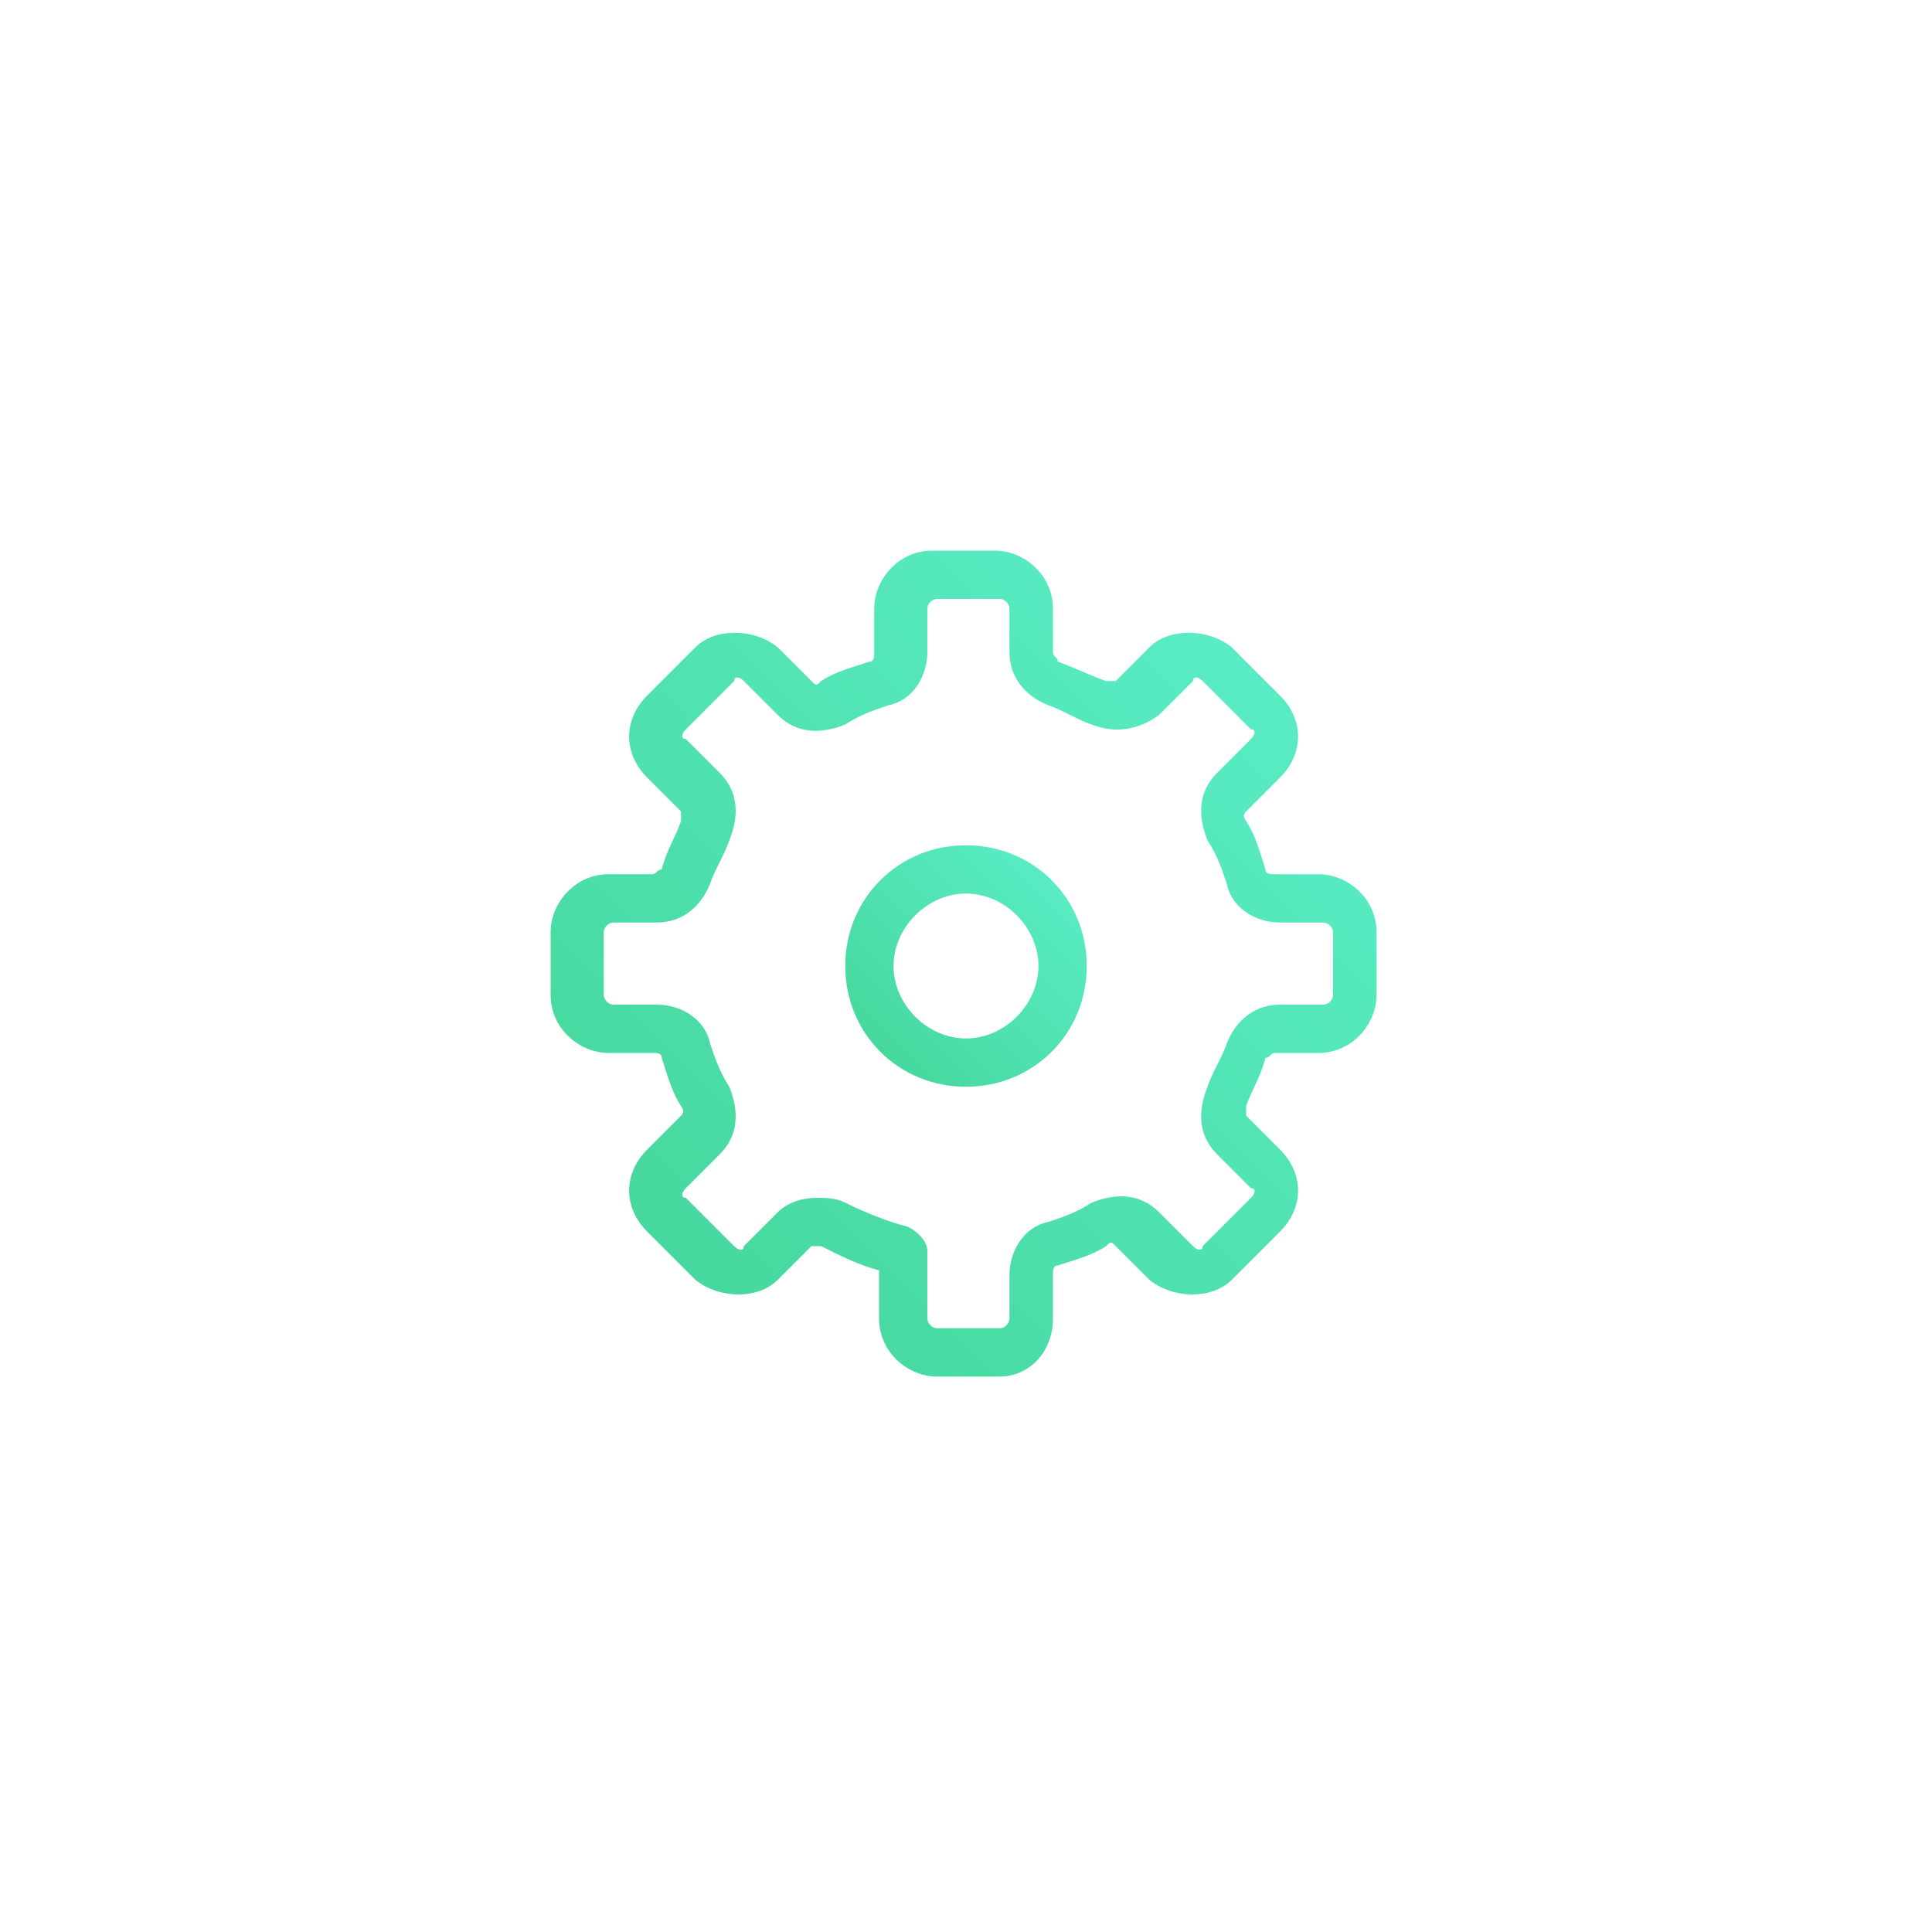 <?xml version="1.0" encoding="utf-8"?>
<!-- Generator: Adobe Illustrator 19.0.0, SVG Export Plug-In . SVG Version: 6.00 Build 0)  -->
<svg version="1.1" id="图层_1" xmlns="http://www.w3.org/2000/svg" xmlns:xlink="http://www.w3.org/1999/xlink" x="0px" y="0px"
	 viewBox="-277 400.9 40 40" style="enable-background:new -277 400.9 40 40;" xml:space="preserve">
<style type="text/css">
	.st0{fill:url(#SVGID_1_);}
	.st1{fill:url(#SVGID_2_);}
</style>
<g>
	<g>
		<g>
			<g>
				<linearGradient id="SVGID_1_" gradientUnits="userSpaceOnUse" x1="-258.775" y1="422.665" x2="-255.225" y2="419.115">
					<stop  offset="0" style="stop-color:#47D89E"/>
					<stop  offset="1" style="stop-color:#59ECC4"/>
				</linearGradient>
				<path class="st0" d="M-257,423.4c-1.4,0-2.5-1.1-2.5-2.5c0-1.4,1.1-2.5,2.5-2.5s2.5,1.1,2.5,2.5
					C-254.5,422.3-255.6,423.4-257,423.4z M-257,419.4c-0.8,0-1.5,0.7-1.5,1.5c0,0.8,0.7,1.5,1.5,1.5s1.5-0.7,1.5-1.5
					C-255.5,420.1-256.2,419.4-257,419.4z"/>
			</g>
			<g>
				<linearGradient id="SVGID_2_" gradientUnits="userSpaceOnUse" x1="-263.1" y1="426.89" x2="-251" y2="414.79">
					<stop  offset="0" style="stop-color:#47D89E"/>
					<stop  offset="1" style="stop-color:#59ECC4"/>
				</linearGradient>
				<path class="st1" d="M-256.3,429.4h-1.3c-0.6,0-1.2-0.5-1.2-1.2v-1c-0.4-0.1-0.8-0.3-1.2-0.5c-0.1,0-0.2,0-0.2,0l-0.7,0.7
					c-0.4,0.4-1.2,0.4-1.7,0l-1-1c-0.5-0.5-0.5-1.2,0-1.7l0.7-0.7c0.1-0.1,0-0.2,0-0.2c-0.2-0.3-0.3-0.7-0.4-1
					c0-0.1-0.1-0.1-0.2-0.1h-0.9c-0.6,0-1.2-0.5-1.2-1.2v-1.3c0-0.6,0.5-1.2,1.2-1.2h0.9c0.1,0,0.1-0.1,0.2-0.1
					c0.1-0.4,0.3-0.7,0.4-1c0-0.1,0-0.1,0-0.2l-0.7-0.7c-0.5-0.5-0.5-1.2,0-1.7l1-1c0.4-0.4,1.2-0.4,1.7,0l0.7,0.7
					c0.1,0.1,0.1,0.1,0.2,0c0.3-0.2,0.7-0.3,1-0.4c0.1,0,0.1-0.1,0.1-0.2v-0.9c0-0.6,0.5-1.2,1.2-1.2h1.3c0.6,0,1.2,0.5,1.2,1.2v0.9
					c0,0.1,0.1,0.1,0.1,0.2c0.3,0.1,0.7,0.3,1,0.4c0.1,0,0.2,0,0.2,0l0.7-0.7c0.4-0.4,1.2-0.4,1.7,0l1,1c0.5,0.5,0.5,1.2,0,1.7
					l-0.7,0.7c-0.1,0.1,0,0.2,0,0.2c0.2,0.3,0.3,0.7,0.4,1c0,0.1,0.1,0.1,0.2,0.1h0.9c0.6,0,1.2,0.5,1.2,1.2v1.3
					c0,0.6-0.5,1.2-1.2,1.2h-0.9c-0.1,0-0.1,0.1-0.2,0.1c-0.1,0.4-0.3,0.7-0.4,1c0,0.1,0,0.1,0,0.2l0.7,0.7c0.5,0.5,0.5,1.2,0,1.7
					l-1,1c-0.4,0.4-1.2,0.4-1.7,0l-0.7-0.7c-0.1-0.1-0.1-0.1-0.2,0c-0.3,0.2-0.7,0.3-1,0.4c-0.1,0-0.1,0.1-0.1,0.2v0.9
					C-255.2,428.9-255.7,429.4-256.3,429.4z M-260.1,425.7c0.2,0,0.4,0,0.6,0.1c0.4,0.2,0.9,0.4,1.3,0.5c0.2,0.1,0.4,0.3,0.4,0.5
					v1.4c0,0.1,0.1,0.2,0.2,0.2h1.3c0.1,0,0.2-0.1,0.2-0.2v-0.9c0-0.5,0.3-1,0.8-1.1c0.3-0.1,0.6-0.2,0.9-0.4c0.5-0.2,1-0.2,1.4,0.2
					l0.7,0.7c0.1,0.1,0.2,0.1,0.2,0l1-1c0.1-0.1,0.1-0.2,0-0.2l-0.7-0.7c-0.4-0.4-0.4-0.9-0.2-1.4c0.1-0.3,0.3-0.6,0.4-0.9
					c0.2-0.5,0.6-0.8,1.1-0.8h0.9c0.1,0,0.2-0.1,0.2-0.2v-1.3c0-0.1-0.1-0.2-0.2-0.2h-0.9c-0.5,0-1-0.3-1.1-0.8
					c-0.1-0.3-0.2-0.6-0.4-0.9c-0.2-0.5-0.2-1,0.2-1.4l0.7-0.7c0.1-0.1,0.1-0.2,0-0.2l-1-1c-0.1-0.1-0.2-0.1-0.2,0l-0.7,0.7
					c-0.4,0.3-0.9,0.4-1.4,0.2c-0.3-0.1-0.6-0.3-0.9-0.4c-0.5-0.2-0.8-0.6-0.8-1.1v-0.9c0-0.1-0.1-0.2-0.2-0.2h-1.3
					c-0.1,0-0.2,0.1-0.2,0.2v0.9c0,0.5-0.3,1-0.8,1.1c-0.3,0.1-0.6,0.2-0.9,0.4c-0.5,0.2-1,0.2-1.4-0.2l-0.7-0.7
					c-0.1-0.1-0.2-0.1-0.2,0l-1,1c-0.1,0.1-0.1,0.2,0,0.2l0.7,0.7c0.4,0.4,0.4,0.9,0.2,1.4c-0.1,0.3-0.3,0.6-0.4,0.9
					c-0.2,0.5-0.6,0.8-1.1,0.8h-0.9c-0.1,0-0.2,0.1-0.2,0.2v1.3c0,0.1,0.1,0.2,0.2,0.2h0.9c0.5,0,1,0.3,1.1,0.8
					c0.1,0.3,0.2,0.6,0.4,0.9c0.2,0.5,0.2,1-0.2,1.4l-0.7,0.7c-0.1,0.1-0.1,0.2,0,0.2l1,1c0.1,0.1,0.2,0.1,0.2,0l0.7-0.7
					C-260.7,425.8-260.4,425.7-260.1,425.7z"/>
			</g>
		</g>
	</g>
</g>
</svg>
